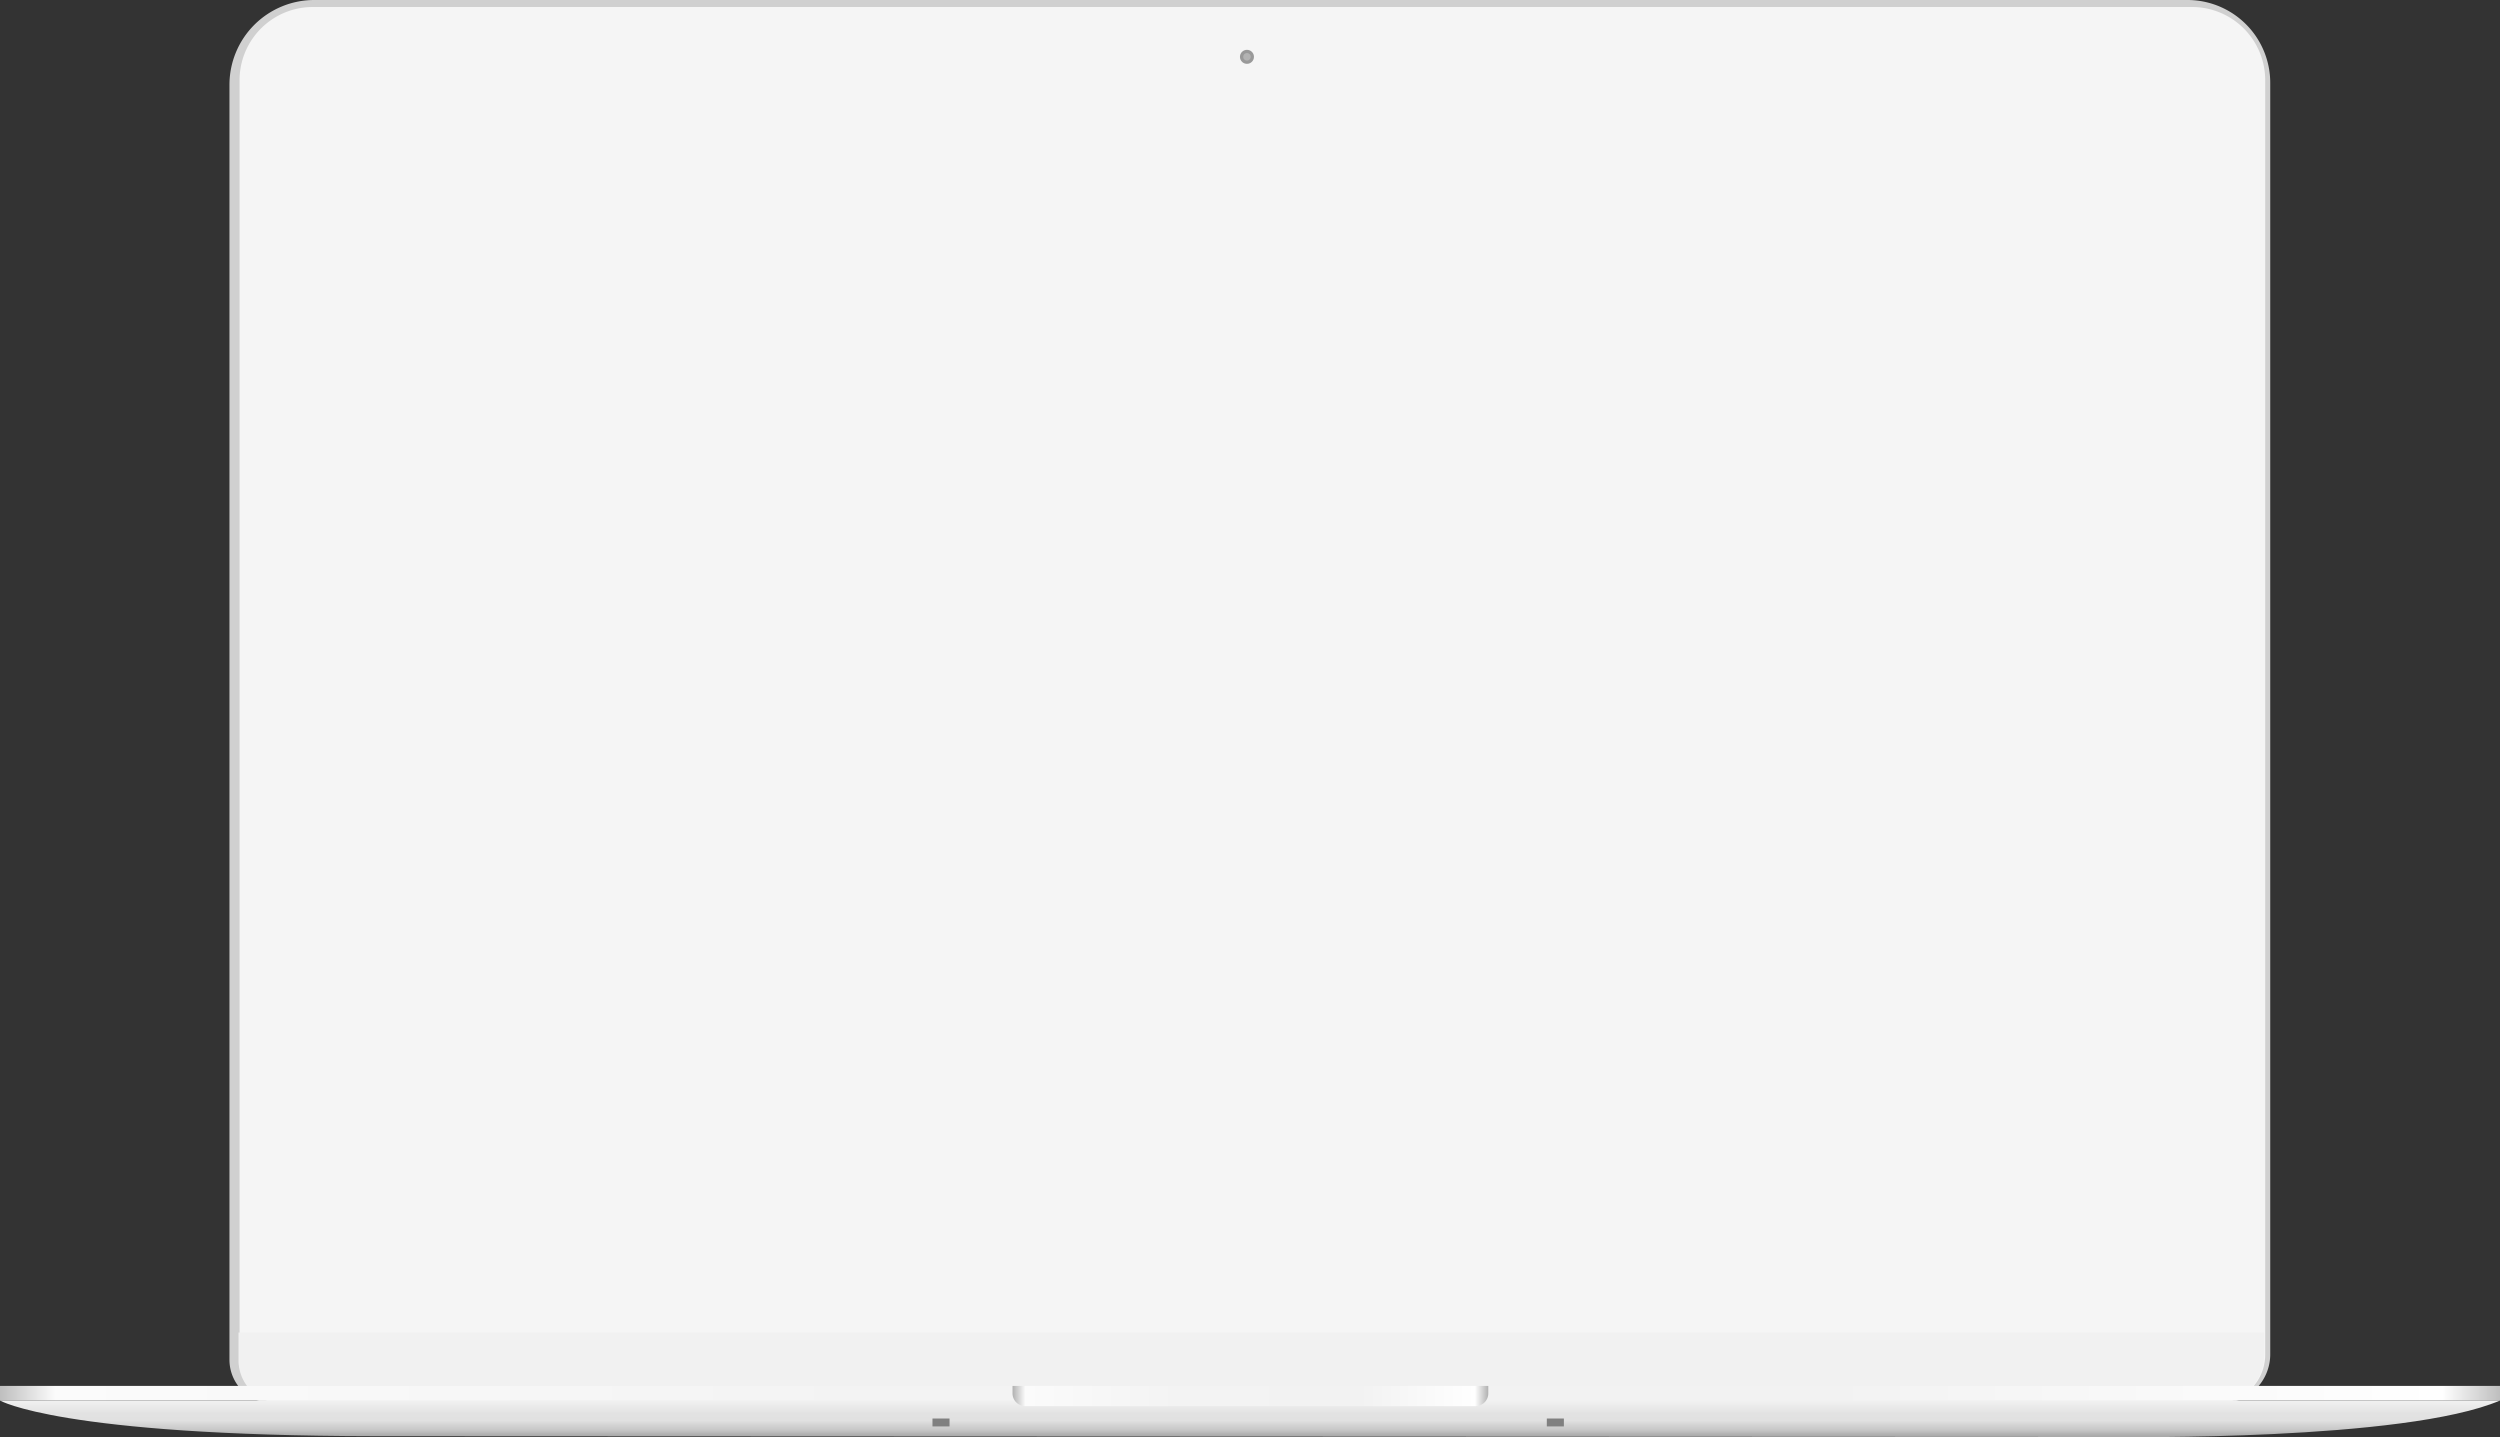 <svg xmlns="http://www.w3.org/2000/svg" width="766.998" height="440.91" viewBox="0 0 766.998 440.91">
    <rect x="0" y="0" width="766.998" height="440.91" fill="#333333" stroke="none"/>
    <defs>
        <linearGradient id="linear-gradient" x2="1" y1=".5" y2=".5" gradientUnits="objectBoundingBox">
            <stop offset="0" stop-color="#b3b3b3"/>
            <stop offset=".026" stop-color="#fbfbfb"/>
            <stop offset=".347" stop-color="#f3f3f3"/>
            <stop offset=".73" stop-color="#f2f2f2"/>
            <stop offset=".973" stop-color="#fff"/>
            <stop offset="1" stop-color="#b3b3b3"/>
        </linearGradient>
        <linearGradient id="linear-gradient-2" x1=".5" x2=".5" y1="1" gradientUnits="objectBoundingBox">
            <stop offset="0" stop-color="#4d4d4d"/>
            <stop offset=".012" stop-color="#acacac"/>
            <stop offset=".092" stop-color="#a5a5a5"/>
            <stop offset=".18" stop-color="#b2b2b2"/>
            <stop offset=".277" stop-color="#c7c7c7"/>
            <stop offset=".385" stop-color="#d2d2d2"/>
            <stop offset=".512" stop-color="#e1e1e1"/>
            <stop offset=".675" stop-color="#e2e2e2"/>
            <stop offset="1" stop-color="#f1f1f1"/>
        </linearGradient>
        <style>
            .cls-6{fill:url(#linear-gradient)}.cls-8{fill:gray}
        </style>
    </defs>
    <g id="그룹_3347" transform="translate(-12.501 -55.09)">
        <path id="사각형_2327" fill="#d0d0d0" d="M26.025 0h574.668a25.414 25.414 0 0 1 25.414 25.414v390.1a15.007 15.007 0 0 1-15.007 15.011H13.339A13.339 13.339 0 0 1 0 417.185V26.025A26.025 26.025 0 0 1 26.025 0z" transform="translate(82.9 55.09)"/>
        <path id="사각형_2328" fill="#f5f5f5" d="M22.466 0H599a22.466 22.466 0 0 1 22.466 22.466v390.995a14.914 14.914 0 0 1-14.914 14.914H13.257A13.257 13.257 0 0 1 0 415.118V22.466A22.466 22.466 0 0 1 22.466 0z" transform="translate(86 57.24)"/>
        <path id="사각형_2329" fill="#f1f1f1" d="M0 0h621.464v6.838A14.861 14.861 0 0 1 606.6 21.7H13.2A13.2 13.2 0 0 1 0 8.495V0z" transform="translate(85.674 463.915)"/>
        <circle id="타원_115" cx="2.15" cy="2.15" r="2.15" fill="#999" transform="translate(392.915 70.376)"/>
        <path id="패스_3066" fill="#b3b3b3" d="M-88.757 1231.9a1.145 1.145 0 0 1-1.145 1.145 1.145 1.145 0 0 1-1.145-1.145 1.145 1.145 0 0 1 1.145-1.145 1.145 1.145 0 0 1 1.145 1.145z" transform="translate(484.968 -1159.379)"/>
        <path id="사각형_2331" d="M0 0H766.998V4.488H0z" class="cls-6" transform="translate(12.502 480.285)"/>
        <path id="패스_3067" fill="url(#linear-gradient-2)" d="M-518.023 1693.527s18.324 10.813 114.932 10.939l534.892.249s88.006 1.309 117.175-11.188z" transform="translate(530.524 -1208.754)"/>
        <path id="사각형_2332" d="M0 0h145.97v2.286a3.916 3.916 0 0 1-3.916 3.914H3.916A3.916 3.916 0 0 1 0 2.286V0z" class="cls-6" transform="translate(323.14 480.285)"/>
        <path id="사각형_2333" d="M0 0H5.235V2.431H0z" class="cls-8" transform="translate(298.583 490.289)"/>
        <path id="사각형_2334" d="M0 0H5.235V2.431H0z" class="cls-8" transform="translate(487.061 490.289)"/>
    </g>
</svg>
